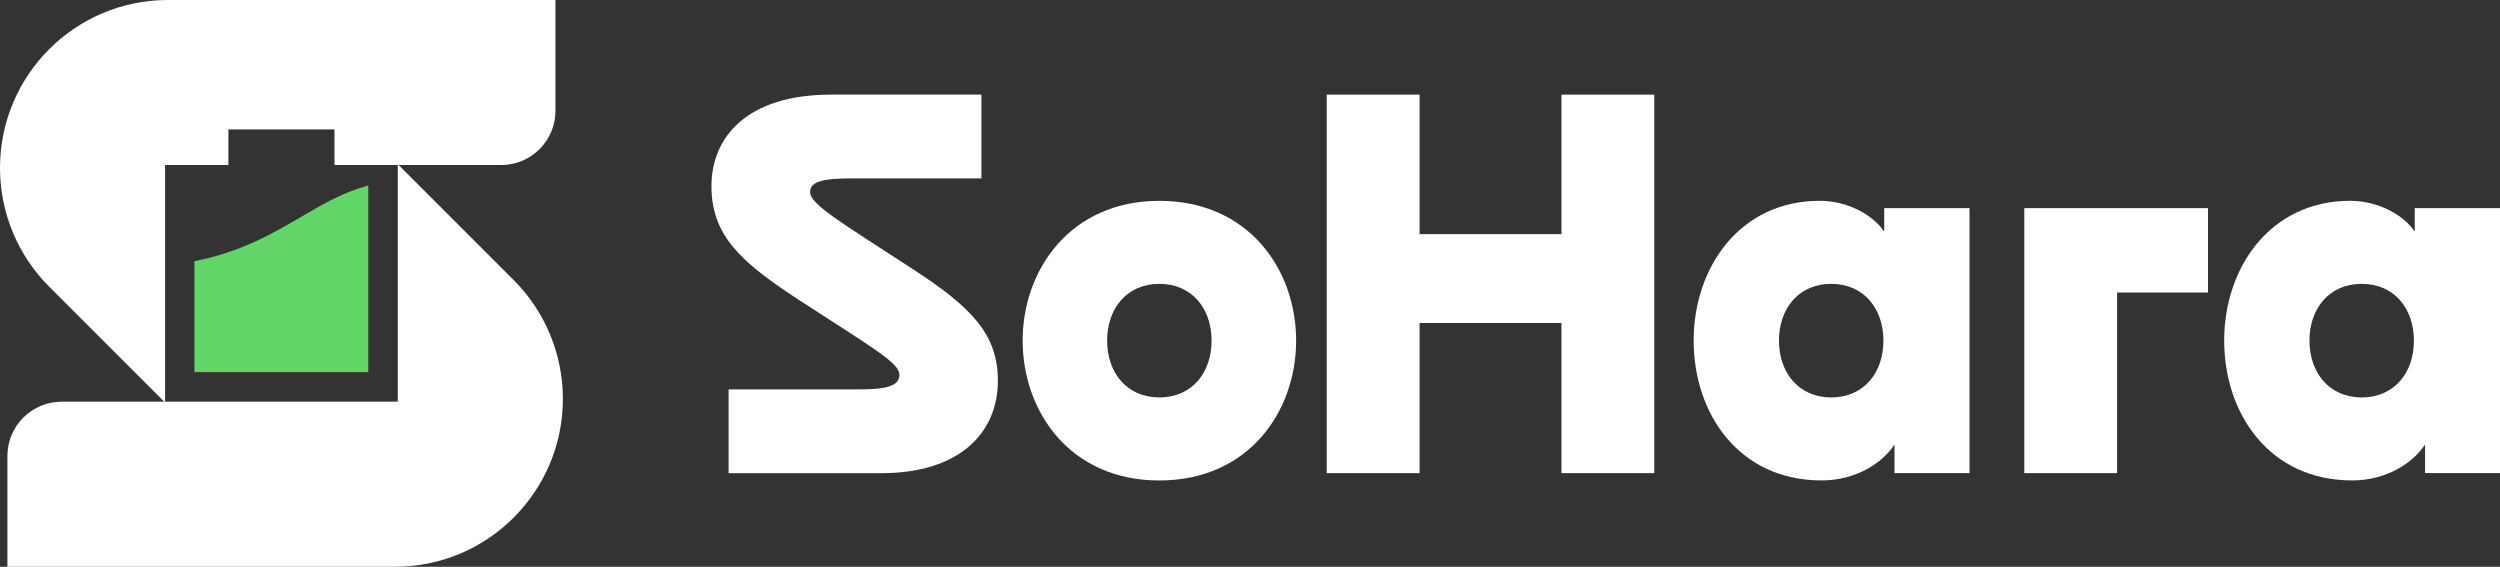 <?xml version="1.0" encoding="UTF-8"?>
<svg id="Layer_2" data-name="Layer 2" xmlns="http://www.w3.org/2000/svg" viewBox="0 0 654.72 148.43">
  <rect x="0" y="0" width="654.72" height="148.43" fill="#333333" stroke="none"/>
  <defs>
    <style>
      .cls-1 {
        fill: #fff;
      }

      .cls-2 {
        fill: #61d568;
      }
    </style>
  </defs>
  <g id="Layer_1-2" data-name="Layer 1">
    <g>
      <path class="cls-2" d="M96.45,48.58v48.88h-45.54v-29.07c12.1-2.34,20.6-7.3,28.15-11.71,5.74-3.36,10.78-6.32,17.39-8.1"/>
      <path class="cls-1" d="M134.52,73.35l-30.35-30.35v62.2H16.16c-7.86,0-14.22,6.37-14.22,14.22v29.01h101.49c24.29,0,43.98-19.69,43.98-43.98,0-11.67-4.63-22.85-12.88-31.1"/>
      <path class="cls-1" d="M0,43.98h0c0,11.67,4.63,22.85,12.88,31.1l30.35,30.34v-62.2h16.58v-9.34h27.79v9.34h43.65c7.86,0,14.22-6.37,14.22-14.22V0H43.98C19.69,0,0,19.69,0,43.98"/>
      <path class="cls-1" d="M239.11,70.51c-18.97-12.35-26.95-16.98-26.95-20.23,0-2.76,3.43-3.56,10.64-3.56h34.22v-21.94h-39.39c-21.81,0-31.31,10.98-31.31,23.98s7.86,19.89,22.34,29.42c20.55,13.34,26.83,16.84,26.89,19.96,0,2.97-3.43,3.84-10.71,3.84h-34.03v21.94h39.98c20.82,0,30.54-10.85,30.54-24.19,0-12.1-6.74-19.16-22.21-29.21"/>
      <path class="cls-1" d="M303.62,52.6c-23.33,0-35.8,18.1-35.8,36.6s12.35,36.63,35.8,36.63,35.82-18.12,35.82-36.63-12.37-36.6-35.82-36.6M303.62,104.08c-8.58,0-13.68-6.55-13.68-14.88s5.1-14.86,13.68-14.86,13.68,6.53,13.68,14.86-5.08,14.88-13.68,14.88"/>
      <polygon class="cls-1" points="408.93 24.78 408.93 61.32 371.77 61.32 371.77 24.78 347.46 24.78 347.46 123.91 371.77 123.91 371.77 84.59 408.93 84.59 408.93 123.91 433.23 123.91 433.23 24.78 408.93 24.78"/>
      <path class="cls-1" d="M493.45,54.51v6.15c-2.66-4.02-9.12-8.07-16.92-8.07-20.82,0-32.98,17.39-32.98,36.6s11.91,36.63,33.51,36.63c9,0,15.93-4.57,19.09-9.4v7.48h19.64V54.51h-22.34ZM479.57,104.08c-8.58,0-13.68-6.55-13.68-14.88s5.1-14.86,13.68-14.86,13.68,6.53,13.68,14.86-5.08,14.88-13.68,14.88"/>
      <path class="cls-1" d="M632.39,54.51v6.15c-2.66-4.02-9.12-8.07-16.92-8.07-20.82,0-32.98,17.39-32.98,36.6s11.91,36.63,33.51,36.63c9,0,15.93-4.57,19.09-9.4v7.48h19.64V54.51h-22.34ZM618.5,104.08c-8.58,0-13.68-6.55-13.68-14.88s5.1-14.86,13.68-14.86,13.68,6.53,13.68,14.86-5.08,14.88-13.68,14.88"/>
      <polygon class="cls-1" points="578.25 54.51 530.14 54.51 530.14 123.91 554.44 123.91 554.44 76.61 578.25 76.61 578.25 54.51"/>
    </g>
  </g>
</svg>